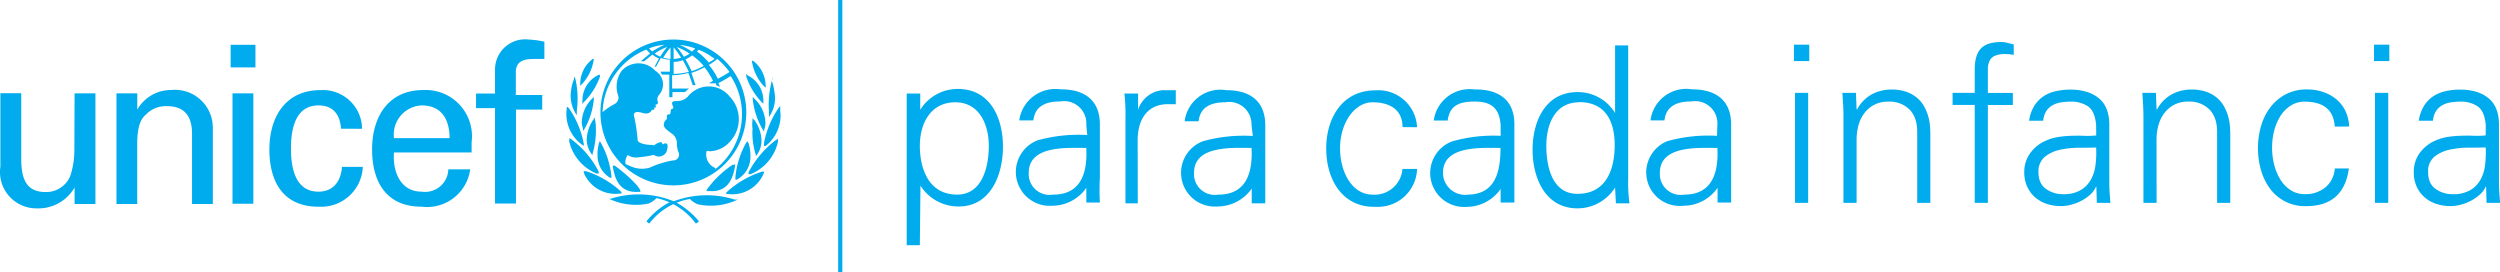 <svg xmlns="http://www.w3.org/2000/svg" viewBox="0 0 885.26 96.35"><defs><style>.cls-1{fill:#00aced;}</style></defs><g id="Layer_2" data-name="Layer 2"><g id="Layer_1-2" data-name="Layer 1"><path class="cls-1" d="M253.42,59.54a5.16,5.16,0,0,1-3.32-5.46c0-1,.81-.52,1.25-.52a9.93,9.93,0,0,0,7.38-3.69,11.58,11.58,0,0,0-.37-15.71,9.43,9.43,0,0,0-13.27-1.48,9.07,9.07,0,0,0-1.49,1.48,5.38,5.38,0,0,1-4.28,1.62c-2.36,0-.88,1.85-.88,2.21s-.37.67-.59.59-.44,1-.44,1.41a.51.51,0,0,1-.52.51c-1,0-.74.89-.74,1.18a.8.8,0,0,1-.37.81,2.44,2.44,0,0,0-.73,1.63c0,1.1,1,1.84,2.73,3.1a4.26,4.26,0,0,1,1.91,3.24,9.43,9.43,0,0,0,.45,3.17,2.07,2.07,0,0,1-1.92,3.18A33.72,33.72,0,0,0,230,59.39a10,10,0,0,1-5.32,0,21.46,21.46,0,0,1-3.17-1.33,3.9,3.9,0,0,1,.81-3.17,5.06,5.06,0,0,0,3.18.88,47.45,47.45,0,0,0,5.16-.73,1.29,1.29,0,0,1,1.18,0,3,3,0,0,0,4-1,3.08,3.08,0,0,0,.39-1.1C237,50,235.12,50.83,234.9,51s-.59,0-.44,0,0-.67-.52-.67a5.16,5.16,0,0,0-2.14,1c-.3.29-.66,0-.81,0s-4.21,0-5.17-1.48a63.29,63.29,0,0,0-1.25-8.56,1.25,1.25,0,0,1,0-1.1c.81-1.18,3,0,4.13,0a2.24,2.24,0,0,0,2.07-1.11c0-.44.66,0,.88-.37s0-.44,0-.66,0,0,.44,0,0-.67,0-.89,1.33,0,.74-1.47a2.37,2.37,0,0,1,.59-2.14,5.62,5.62,0,0,0-.59-7.91,5.94,5.94,0,0,0-.81-.58,8,8,0,0,0-11.36-.51c-.18.16-.35.33-.52.51A9.69,9.69,0,0,0,219,34.16a2.66,2.66,0,0,1-1.62,2.8,26.46,26.46,0,0,0-4,2.73,24.64,24.64,0,0,1,15.49-22.13l1.33,1.4c-1,.74-3.25,2.73-3.25,2.73h1.18L231,19.33a11.22,11.22,0,0,0,2.36,1.4c-.44.74-1.55,2.88-1.55,2.88h.52l1.69-3.1a9.84,9.84,0,0,0,3.18.59v4.28H234v.37l.45.66H237v8h1.11V32.61h4.43l1.4-1.26H238V26.63a21.52,21.52,0,0,0,5.75-.81c.52,1.26,1.55,4.35,1.55,4.35h1s-1-3-1.48-4.35a26.14,26.14,0,0,0,4.65-2,25.46,25.46,0,0,1,3,4.79,17.06,17.06,0,0,1-1.48.89h2.58a3.64,3.64,0,0,1,0,.66l1.41.59h0s-.45-1.1-.59-1.32c1.47-.74,2.95-1.63,4.35-2.51A24.79,24.79,0,0,1,253,60.13m-17.7-44.27a31.63,31.63,0,0,0-4.36,2.36,8.17,8.17,0,0,1-1.1-1.1,20.08,20.08,0,0,1,5.46-1.26m-1.48,4.21a8.44,8.44,0,0,1-2-1.11,21.16,21.16,0,0,1,4.43-2.36,28.86,28.86,0,0,0-2.44,3.47m3.62-3.25v4.06a15.07,15.07,0,0,1-2.59-.44,25.64,25.64,0,0,1,2.59-3.62m1.1,5.09a9.73,9.73,0,0,0,3.25-.59,43.64,43.64,0,0,1,2.14,4.13,26.5,26.5,0,0,1-5.39.74Zm0-5.16a33.19,33.19,0,0,1,2.66,3.69,17,17,0,0,1-2.66.44ZM244.19,19a13.32,13.32,0,0,1-2,1.11,35.57,35.57,0,0,0-2.51-3.47,21.69,21.69,0,0,1,4.5,2.36m2-1.84-1.11,1.1a31.52,31.52,0,0,0-4.35-2.36,23.4,23.4,0,0,1,5.46,1.26m3,6.19a22.23,22.23,0,0,1-4.28,1.85A39.21,39.21,0,0,0,242.72,21a9.55,9.55,0,0,0,2.36-1.4,22.36,22.36,0,0,1,4.13,3.76m-2-5.83a23.38,23.38,0,0,1,5.83,3.32A18.68,18.68,0,0,1,251,22.13a26.39,26.39,0,0,0-4.2-3.91,11.9,11.9,0,0,0,1.25-1.4m10.33,8.63a40.05,40.05,0,0,1-4.21,2.44A20.6,20.6,0,0,0,251,23a18.83,18.83,0,0,0,3-2.14,25.39,25.39,0,0,1,4.28,4.57M238.44,14a25.82,25.82,0,1,0,25.82,25.82A25.82,25.82,0,0,0,238.44,14"/><path class="cls-1" d="M210.26,20.88h-.37a11,11,0,0,0-4.43,8.78h0v.74l.44-.45a15.93,15.93,0,0,0,4.36-9v-.07Z"/><path class="cls-1" d="M203.25,27.59v.52a13.25,13.25,0,0,0-1,3.76,12,12,0,0,0,2,8.93h0V39.1A31.7,31.7,0,0,0,203.77,28l-.37-.88Z"/><path class="cls-1" d="M200.67,38.07v.51a13.5,13.5,0,0,0,5.16,12.47l.89.59v-.73a32.38,32.38,0,0,0-5.09-12.33l-.59-.73Z"/><path class="cls-1" d="M201.55,49.58V50a16.32,16.32,0,0,0,9.67,11.44H212v-.67a32.47,32.47,0,0,0-9.59-11.36l-.73-.52Z"/><path class="cls-1" d="M212.47,26.49H212a10,10,0,0,0-5.76,9.14v1.26l.45-.67a24.11,24.11,0,0,0,5.75-9.07v-.66Z"/><path class="cls-1" d="M210.11,34.53h0A12.17,12.17,0,0,0,206,43.45a12,12,0,0,0,.44,2.14v.74l.3-.29a25.42,25.42,0,0,0,3.54-11v-.81Z"/><path class="cls-1" d="M210.26,42.13h0a13.38,13.38,0,0,0-2.51,7.37,8.84,8.84,0,0,0,1.7,5l.36.51v-.51a29,29,0,0,0,1.19-9.3,11,11,0,0,0-.37-3v-.74Z"/><path class="cls-1" d="M212.25,50.31h0a13.13,13.13,0,0,0-.66,4.73A9.14,9.14,0,0,0,216,62.93h.52v-.52a31.49,31.49,0,0,0-3.76-11.87l-.45-.59Z"/><path class="cls-1" d="M206.72,61.16h0a12.09,12.09,0,0,0,12.76,7.38h.59V68a33.06,33.06,0,0,0-12.54-7.38h-.81Z"/><path class="cls-1" d="M216.75,70.38h-1.11l1,.44a22.1,22.1,0,0,0,13,1.26,8.23,8.23,0,0,0,2.81-1.92,23.26,23.26,0,0,1,13.94,9h0a3.06,3.06,0,0,0,1.11-.81h0a28.17,28.17,0,0,0-8.41-6.86,32.88,32.88,0,0,0-22.87-1.11"/><path class="cls-1" d="M217,59h0c.66,4.13,2.29,9.52,9.3,8.93h.44V67.5c-.44-1.91-6.86-7.37-9.08-8.85H217Z"/><path class="cls-1" d="M266.25,20.51v1.11a16.52,16.52,0,0,0,4.36,9l.51.44v-.74h0a11.39,11.39,0,0,0-4.42-8.78h-.45Z"/><path class="cls-1" d="M273.48,27.15V28a33.25,33.25,0,0,0-1.18,11.74v1.69h0a11.55,11.55,0,0,0,1.92-8.92,17.37,17.37,0,0,0-.88-3.77v-.51Z"/><path class="cls-1" d="M276.21,37.63l-.59.73a32.4,32.4,0,0,0-5.09,12.32v1h.59a13.66,13.66,0,0,0,5.17-12.47V37.63Z"/><path class="cls-1" d="M275.47,49.13l-.81.52A34.33,34.33,0,0,0,265.07,61v.67h.74a16.14,16.14,0,0,0,9.66-11.44V49.13Z"/><path class="cls-1" d="M264.26,26.12v1a24.51,24.51,0,0,0,5.53,9.14l.52.45v-.82a10,10,0,0,0-5.61-9.22h0Z"/><path class="cls-1" d="M266.55,34.23V35a26.53,26.53,0,0,0,3.61,11l.45.59v-.74a5.85,5.85,0,0,0,.44-2.14A12.17,12.17,0,0,0,267,34.82h0Z"/><path class="cls-1" d="M266.47,41.83v.74a10.91,10.91,0,0,0,0,3,25.69,25.69,0,0,0,1.18,9.3v.52l.37-.52A8.79,8.79,0,0,0,269.65,50a12.77,12.77,0,0,0-2.44-7.38h0Z"/><path class="cls-1" d="M264.63,50l-.44.59a31.69,31.69,0,0,0-3.77,11.87v1.18h.45a9.22,9.22,0,0,0,4.87-8.18,15.16,15.16,0,0,0-.67-4.73h0Z"/><path class="cls-1" d="M270.61,60.79h-.82a33.83,33.83,0,0,0-12.61,7.38v.52h.59a12,12,0,0,0,12.69-7.38h0Z"/><path class="cls-1" d="M237.33,71.49a26.33,26.33,0,0,0-8.41,6.86h0a3.44,3.44,0,0,0,1,.81h0a22.84,22.84,0,0,1,14.38-8.7,7.85,7.85,0,0,0,2.88,1.91,22.05,22.05,0,0,0,13.06-1.25l1-.44H260.2a32.94,32.94,0,0,0-22.87,1.1"/><path class="cls-1" d="M260.06,58.36h-.67a36.14,36.14,0,0,0-9.15,8.85v.44H251c6.94.59,8.63-4.79,9.3-8.92V58Z"/><path class="cls-1" d="M82.33,33.05h7.38v39.1H82.33Zm-.66-17.19h8.78v8H81.67Z"/><path class="cls-1" d="M26.41,33.05h7.38V72.23H26.41V66.4h0A14.79,14.79,0,0,1,13,73.78,12.86,12.86,0,0,1,.14,59v-26H7.52V56.22C7.52,63,9.07,68,16.15,68a9.22,9.22,0,0,0,8.71-5.61,29.12,29.12,0,0,0,1.47-9.22Z"/><path class="cls-1" d="M48.61,38.81h0a13.74,13.74,0,0,1,12-6.94,13.42,13.42,0,0,1,14.69,12c0,.42.06.83.07,1.25V72.23H68V47.59c.07-6.5-2.73-10-8.86-10a9.8,9.8,0,0,0-7.37,2.87c-1.11,1-3.18,2.81-3.18,10.41V72.23H41.24V33.05h7.37Z"/><path class="cls-1" d="M120.77,45.59c-.37-4.87-2.66-8.26-8-8.26-7,0-9.74,6.12-9.74,15.27s2.73,15.27,9.74,15.27c4.87,0,7.89-3.17,8.34-8.78h7.37A14.75,14.75,0,0,1,113.14,73.2h-.34c-12.47,0-17.41-8.78-17.41-20.29s5.75-21,18.07-21a13.88,13.88,0,0,1,14.73,13q0,.35,0,.69Z"/><path class="cls-1" d="M159.2,48.91c0-6.56-2.8-11.58-9.88-11.58a10.33,10.33,0,0,0-9.88,10.76,7.56,7.56,0,0,0,.07.82ZM139.51,54c-.52,6.79,2.28,13.87,9.81,13.87a8.25,8.25,0,0,0,9.36-7c0-.3.07-.6.08-.9h7.75a15.43,15.43,0,0,1-17.27,13.21c-12.46,0-17.48-8.78-17.48-20.29s5.75-21,18.08-21A16.39,16.39,0,0,1,167,50.39V54Z"/><path class="cls-1" d="M175.29,72.08V38.29h-6.72V33.13h6.72V24.79a10.69,10.69,0,0,1,10.52-10.87,10.16,10.16,0,0,1,1.65.1,31.71,31.71,0,0,1,5.31.74v6.12H189c-4.13,0-6.57,1.11-6.34,5.38v7.38H192v5.17h-9.29V72.08Z"/><path class="cls-1" d="M338.92,68.91c8.93,0,11.22-9.89,11.22-17.27s-3.25-15.42-11.88-15.42-12.54,7.38-12.54,15.42,3.09,17.27,13.2,17.27m-13.2,17.92h-4.65V33.13h4.79v5.75h0a15.58,15.58,0,0,1,13.36-7.38c11.51,0,15.93,10.4,15.93,20.44s-4.42,21.17-15.64,21.17a15.84,15.84,0,0,1-13.57-7.38h0Z"/><path class="cls-1" d="M373,68.91c10.18,0,12.1-8.41,11.65-16.53-6.64,0-20.36-1-20.36,8.78A7.37,7.37,0,0,0,371.17,69a7.58,7.58,0,0,0,1.84-.1m11.65-24.64a7.89,7.89,0,0,0-7.31-8.44,8.14,8.14,0,0,0-1.91.1c-4.87,0-8.93,1.47-9.52,6.71h-5a12.9,12.9,0,0,1,14.55-11l.2,0c8.56,0,13.95,4,13.8,12.84V62.93a80.36,80.36,0,0,0,0,8.78h-4.8V66h0v.51a14.75,14.75,0,0,1-12.1,6.35,12,12,0,0,1-5.16-23.17A54.07,54.07,0,0,1,385,47.81Z"/><path class="cls-1" d="M402.89,72h-4.36V41.83a66.13,66.13,0,0,0-.37-8.7H403v5.75h0a10,10,0,0,1,8.7-6.94h4.65v4.95h-2.8c-6.94,0-10.55,4.94-10.7,12.39Z"/><path class="cls-1" d="M431.51,68.91c10.18,0,12.1-8.41,11.66-16.53-6.64,0-20.36-1-20.36,8.78A7.36,7.36,0,0,0,429.67,69a7.53,7.53,0,0,0,1.84-.1m11.66-24.64a7.91,7.91,0,0,0-7.63-8.16,8.39,8.39,0,0,0-1.59.11c-4.87,0-8.93,1.48-9.52,6.72h-4.94a12.76,12.76,0,0,1,14.26-11.07l.49.07c8.56,0,13.94,4,13.8,12.84V72h-4.8V66.25h0v.52a14.77,14.77,0,0,1-12.1,6.34A11.95,11.95,0,0,1,426,50a53.78,53.78,0,0,1,17.63-1.85Z"/><path class="cls-1" d="M496.65,45c0-5.9-4.2-8.78-10.62-8.78s-11.51,7.38-11.51,16.23S479,68.91,486,68.91a9.89,9.89,0,0,0,10.62-9.08h5.17A13.87,13.87,0,0,1,487.5,73.24l-.88,0c-11.58,0-17-10-17-20.66s5.61-20.59,17.41-20.59a13.73,13.73,0,0,1,14.73,12.64l0,.42Z"/><path class="cls-1" d="M519.6,68.91c10.11,0,11.73-8.41,11.73-16.53-6.57,0-20.36-1-20.36,8.78A7.82,7.82,0,0,0,518.8,69c.32,0,.63,0,1-.06m11.58-24.64c-.44-6.35-3.69-8.34-9.22-8.34s-8.86,1.47-9.52,6.71h-4.94a12.83,12.83,0,0,1,14.41-11l.34,0c8.63,0,14,4,13.8,12.84V71.71h-4.87V66.4h0v.51a14.75,14.75,0,0,1-12.17,6.35,12,12,0,0,1-5.09-23.17,53.48,53.48,0,0,1,17.26-2Z"/><path class="cls-1" d="M559.22,36.22c-8.78,0-11.66,8.05-11.66,15.42s2.07,17,11,17c10.11,0,13.21-8.49,13.21-17.27s-3.54-15.2-12.54-15.2M571.91,66.4h0a15.73,15.73,0,0,1-13.28,7.38c-11.59,0-15.94-11-15.94-20.74S547,32.61,558.63,32.61A15.44,15.44,0,0,1,571.91,40h0V16.08h4.64V63.23A55.11,55.11,0,0,0,577,72h-4.8Z"/><path class="cls-1" d="M596.47,68.91c10.18,0,12.1-8.41,11.66-16.53-6.64,0-20.36-1-20.36,8.78A7.37,7.37,0,0,0,594.64,69a7.48,7.48,0,0,0,1.83-.1m11.66-24.64a7.9,7.9,0,0,0-7.32-8.44,8.08,8.08,0,0,0-1.9.1c-4.87,0-8.93,1.47-9.52,6.71h-4.94a12.75,12.75,0,0,1,14.26-11.06l.49.07c8.56,0,13.95,4,13.8,12.84V71.71h-4.8V66h0v.51a14.75,14.75,0,0,1-12.1,6.35A11.88,11.88,0,0,1,583,62.26c0-.37-.06-.73-.07-1.1A12,12,0,0,1,590.35,50,53.8,53.8,0,0,1,608,48.1Z"/><rect class="cls-1" x="296.8" width="1.48" height="96.35"/><path class="cls-1" d="M640.67,21.63h-5.43V15.81h5.43Zm-.39,11.25V71.83h-4.65V32.88Z"/><path class="cls-1" d="M657.43,71.83h-4.66V41.65c0-1.5,0-3-.11-4.5s-.17-2.93-.27-4.27h4.81l.23,5.74.16.16a13,13,0,0,1,5.19-5.36,14.52,14.52,0,0,1,7-1.71,15.31,15.31,0,0,1,5.43.86A12,12,0,0,1,679,34.78a11.37,11.37,0,0,1,2.45,3.1,17,17,0,0,1,1.4,3.5,19,19,0,0,1,.58,3.37c.07,1.09.11,2,.11,2.72V71.83h-4.65V46.69q0-5.11-2.72-7.91A10,10,0,0,0,668.6,36a10.09,10.09,0,0,0-8.45,4.12,12.41,12.41,0,0,0-2.06,4.26,19.05,19.05,0,0,0-.66,5Z"/><path class="cls-1" d="M699.26,71.83V37.15h-7.84V32.88h7.84v-8.3c0-3.37.72-5.82,2.17-7.38s3.85-2.32,7.22-2.32a8.18,8.18,0,0,1,2.21.31c.75.2,1.48.38,2.21.54v3.72a13.5,13.5,0,0,0-1.44-.23,14.18,14.18,0,0,0-1.43-.08,9.45,9.45,0,0,0-3.73.59,3.71,3.71,0,0,0-1.9,1.7,6.6,6.6,0,0,0-.66,2.76c0,1.08,0,2.33,0,3.72v5h8.85v4.27h-8.85V71.83Z"/><path class="cls-1" d="M742.25,44.36q-.39-4.8-2.72-6.59A10.49,10.49,0,0,0,733,36a19.28,19.28,0,0,0-3.49.31,8.66,8.66,0,0,0-2.91,1.09,6.33,6.33,0,0,0-2.09,2.09,7.84,7.84,0,0,0-1,3.26h-5a13.69,13.69,0,0,1,1.75-5.12,11.18,11.18,0,0,1,3.18-3.41,12.75,12.75,0,0,1,4.38-1.9,23,23,0,0,1,5.28-.59q6.43,0,10.17,3.11t3.64,9.78V63.07c0,1.5,0,3,.08,4.5s.21,2.92.31,4.26h-4.81l-.16-5.74h-.15l-.23.54A8.23,8.23,0,0,1,740.07,69a14.81,14.81,0,0,1-2.87,2,16.74,16.74,0,0,1-3.57,1.43,14,14,0,0,1-3.88.55,15.33,15.33,0,0,1-5.08-.82,11.92,11.92,0,0,1-4.11-2.36,11.09,11.09,0,0,1-2.76-3.77,12.15,12.15,0,0,1-1-5.08A11.16,11.16,0,0,1,719,54.1a13.34,13.34,0,0,1,5.66-4.38,16.59,16.59,0,0,1,4.15-1.2,35.34,35.34,0,0,1,4.5-.43c1.53-.05,3.06-.07,4.58,0s3,0,4.39-.12ZM721.84,61c0,2.64.86,4.59,2.6,5.86a10.14,10.14,0,0,0,6.17,1.9,11.76,11.76,0,0,0,6.17-1.44,9.94,9.94,0,0,0,3.64-3.76,14.18,14.18,0,0,0,1.63-5.32,35.43,35.43,0,0,0,.2-6q-2.49.07-6,.08a31.29,31.29,0,0,0-6.71.7,12.73,12.73,0,0,0-5.47,2.52A6.63,6.63,0,0,0,721.84,61Z"/><path class="cls-1" d="M763.66,71.83H759V41.65q0-2.25-.12-4.5c-.08-1.5-.17-2.93-.27-4.27h4.81l.23,5.74.16.16a13,13,0,0,1,5.2-5.36,14.51,14.51,0,0,1,7-1.71,15.31,15.31,0,0,1,5.43.86,12,12,0,0,1,3.77,2.21,11.34,11.34,0,0,1,2.44,3.1,16.5,16.5,0,0,1,1.4,3.5,18.18,18.18,0,0,1,.58,3.37c.08,1.09.12,2,.12,2.72V71.83h-4.66V46.69q0-5.11-2.71-7.91a10,10,0,0,0-7.53-2.8,10.36,10.36,0,0,0-5,1.13,10.5,10.5,0,0,0-3.49,3,12.59,12.59,0,0,0-2.06,4.26,19.05,19.05,0,0,0-.66,5Z"/><path class="cls-1" d="M826.75,44.83c-.21-3-1.21-5.23-3-6.67S819.38,36,816.12,36a9,9,0,0,0-4.85,1.32,11.78,11.78,0,0,0-3.61,3.53A18.16,18.16,0,0,0,805.37,46a23.72,23.72,0,0,0-.81,6.29,24.06,24.06,0,0,0,.81,6.32,18.43,18.43,0,0,0,2.29,5.24,11.59,11.59,0,0,0,3.61,3.57,9,9,0,0,0,4.85,1.32,10.88,10.88,0,0,0,7.45-2.52,9.36,9.36,0,0,0,3.18-6.56h5Q829.93,73,816.59,73a15.34,15.34,0,0,1-12.89-6.37A20.61,20.61,0,0,1,800.56,60a28.19,28.19,0,0,1-1-7.68,27.54,27.54,0,0,1,1.09-7.69,20,20,0,0,1,3.26-6.59,16.4,16.4,0,0,1,5.43-4.62,15.92,15.92,0,0,1,7.61-1.75,17.44,17.44,0,0,1,5.66.9,14.55,14.55,0,0,1,4.66,2.56,12.32,12.32,0,0,1,3.22,4.11,14.17,14.17,0,0,1,1.36,5.55Z"/><path class="cls-1" d="M846.07,21.63h-5.43V15.81h5.43Zm-.38,11.25V71.83H841V32.88Z"/><path class="cls-1" d="M880.22,44.36q-.39-4.8-2.72-6.59A10.49,10.49,0,0,0,871,36a19.28,19.28,0,0,0-3.49.31,8.74,8.74,0,0,0-2.91,1.09,6.33,6.33,0,0,0-2.09,2.09,7.84,7.84,0,0,0-1,3.26h-5a13.69,13.69,0,0,1,1.75-5.12,11.18,11.18,0,0,1,3.18-3.41,12.75,12.75,0,0,1,4.38-1.9,23,23,0,0,1,5.28-.59q6.44,0,10.17,3.11t3.64,9.78V63.07c0,1.5,0,3,.08,4.5s.21,2.92.31,4.26h-4.81l-.15-5.74h-.16l-.23.54A8.23,8.23,0,0,1,878,69a14.81,14.81,0,0,1-2.87,2,16.74,16.74,0,0,1-3.57,1.43,14,14,0,0,1-3.88.55,15.33,15.33,0,0,1-5.08-.82,11.92,11.92,0,0,1-4.11-2.36,11.09,11.09,0,0,1-2.76-3.77,12.15,12.15,0,0,1-1-5.08,11.15,11.15,0,0,1,2.17-6.87,13.4,13.4,0,0,1,5.66-4.38,16.59,16.59,0,0,1,4.15-1.2,35.34,35.34,0,0,1,4.5-.43c1.53-.05,3.06-.07,4.58,0s3,0,4.39-.12ZM859.81,61c0,2.64.86,4.59,2.6,5.86a10.14,10.14,0,0,0,6.17,1.9,11.76,11.76,0,0,0,6.17-1.44,9.94,9.94,0,0,0,3.64-3.76A14.18,14.18,0,0,0,880,58.21a35.43,35.43,0,0,0,.2-6q-2.49.07-6,.08a31.29,31.29,0,0,0-6.71.7,12.73,12.73,0,0,0-5.47,2.52A6.63,6.63,0,0,0,859.81,61Z"/></g></g></svg>